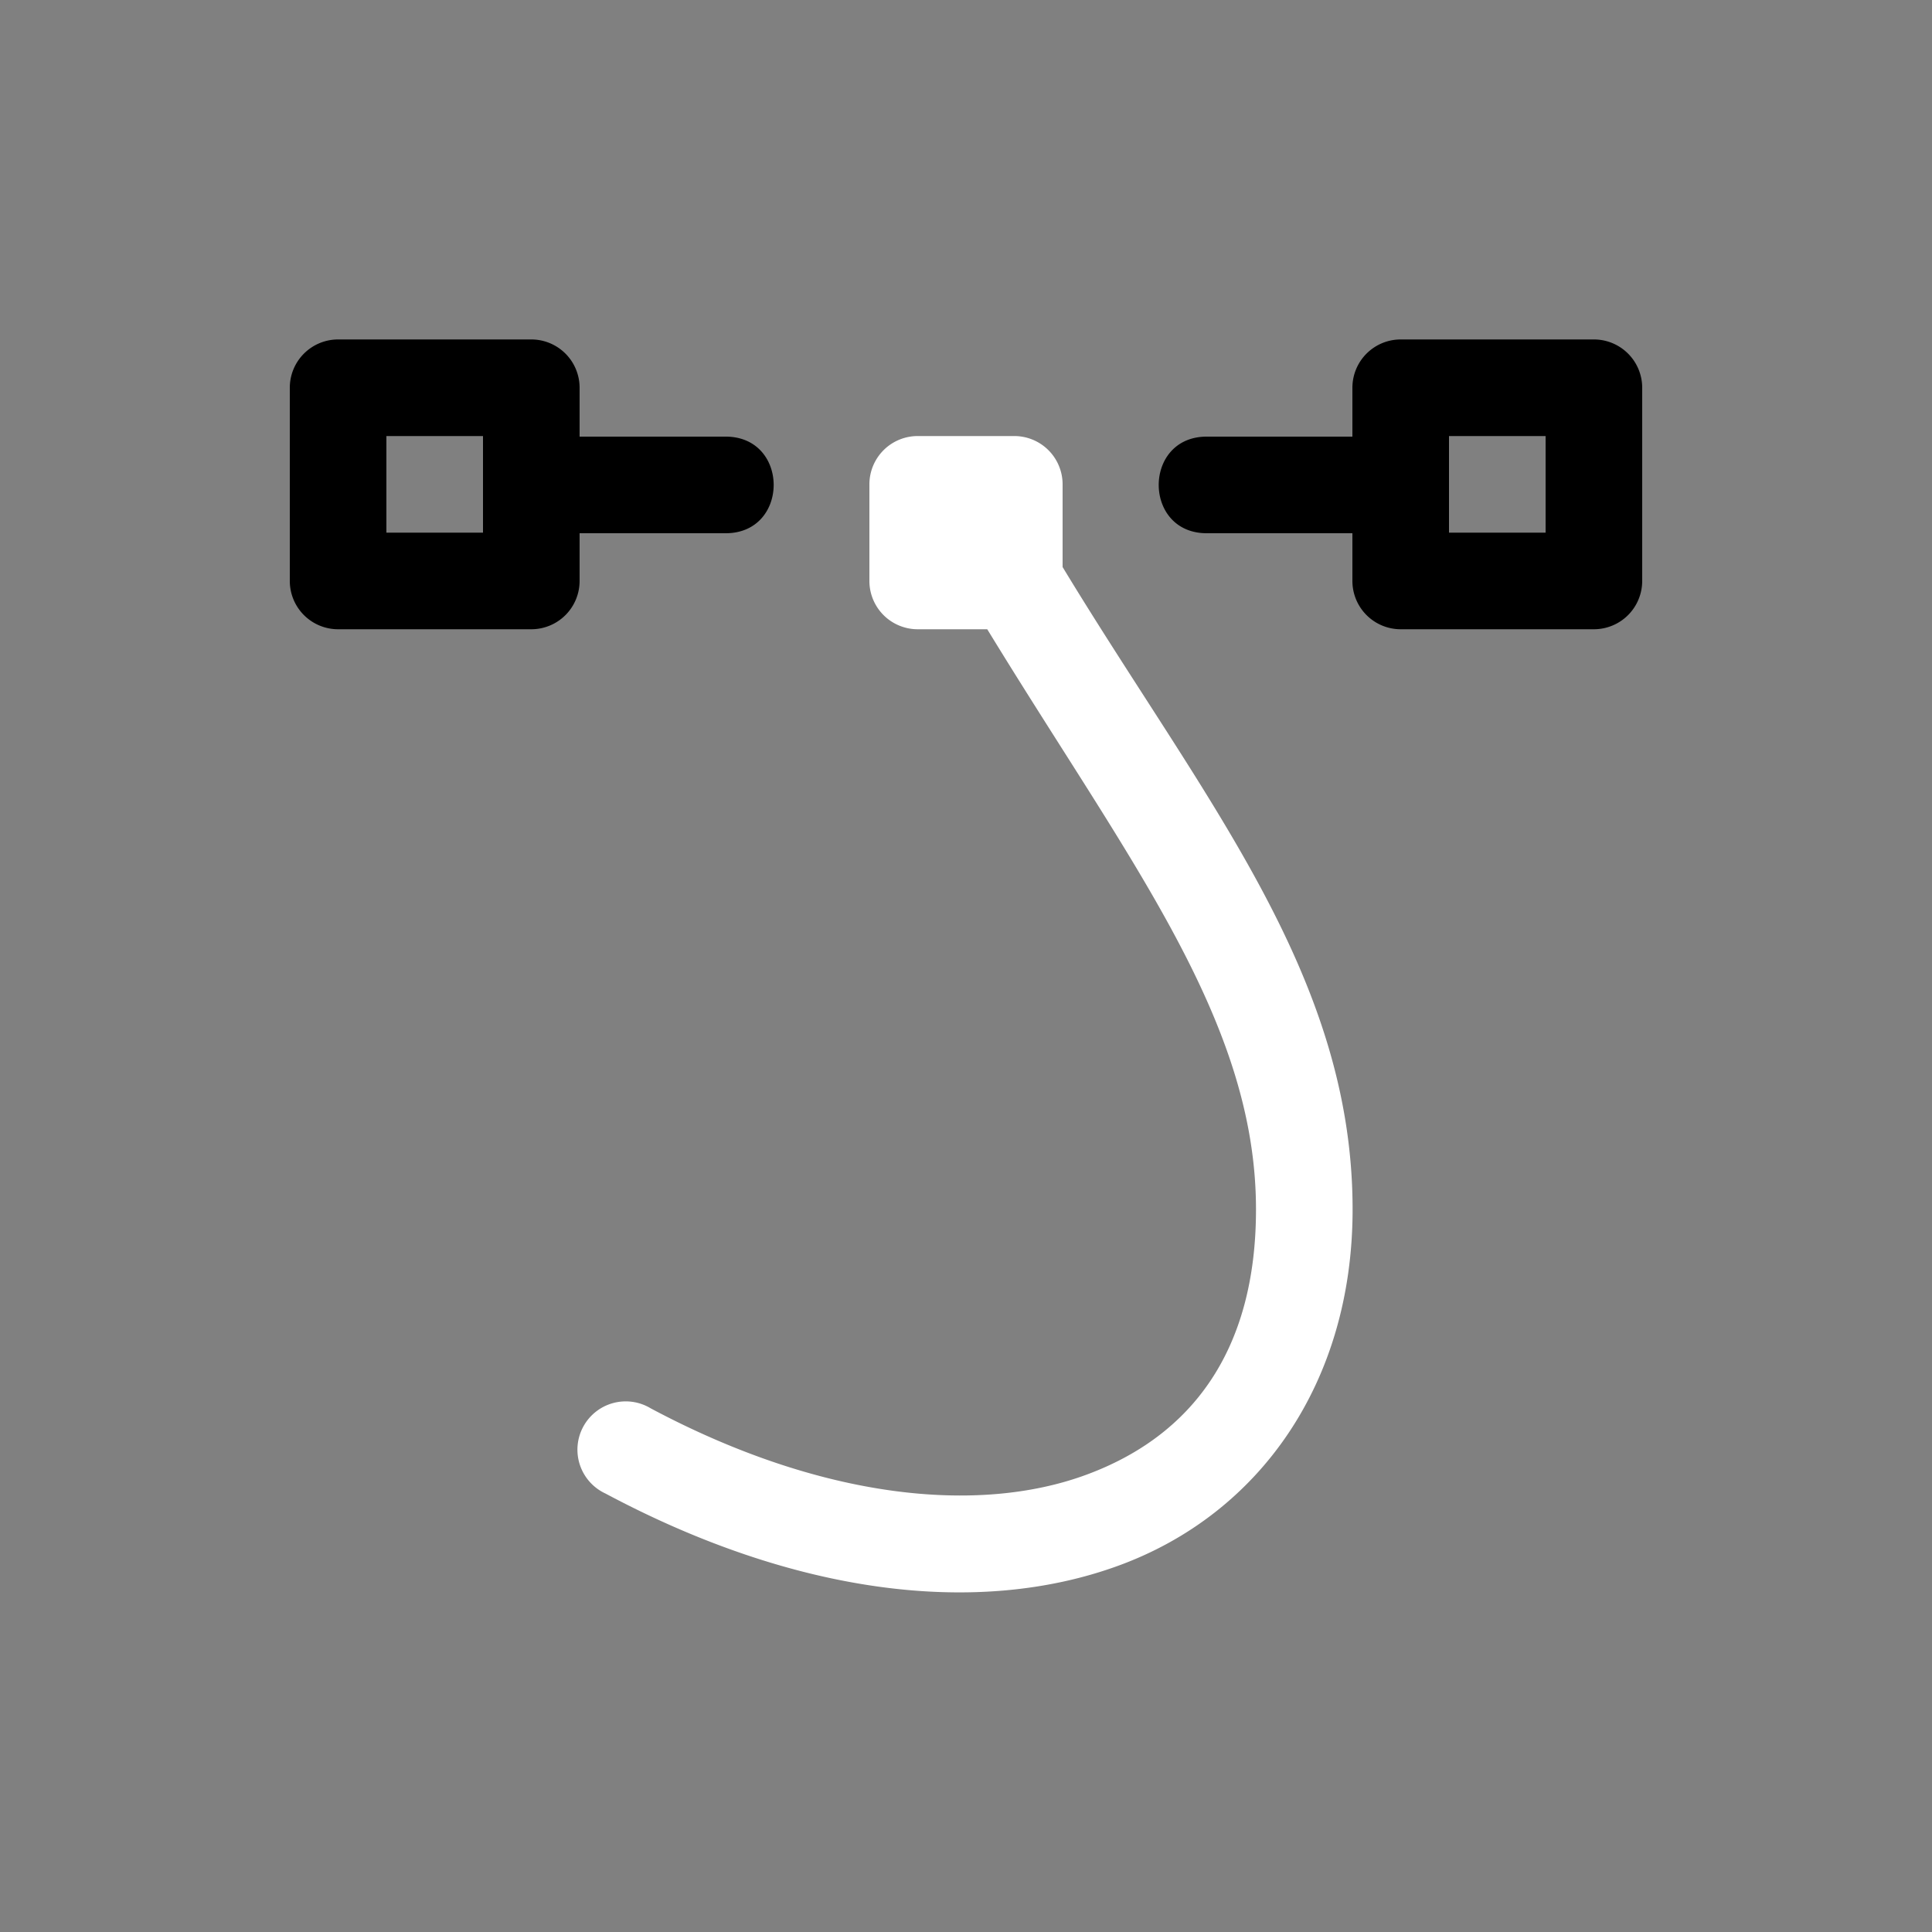 <svg height="64" width="64" viewBox="0 0 20 20"><rect x="0" y="0" width="20" height="20" fill="#808080" stroke="none"/><title>curve_bezcurve</title><g fill="#000000" class="nc-icon-wrapper"><g transform="translate(0 0)"><path d="M9.5 4.514a.5.5 0 0 0-.5.5v1a.5.5 0 0 0 .5.5h.72c1.464 2.398 2.782 4.046 2.782 6.006 0 1.458-.663 2.347-1.766 2.75s-2.716.26-4.5-.691a.5.5 0 1 0-.468.882c1.966 1.049 3.853 1.28 5.312.746 1.46-.534 2.422-1.895 2.422-3.687 0-2.434-1.544-4.245-3.002-6.65v-.856a.5.5 0 0 0-.5-.5z" fill="#ffffff"></path><path d="M3.5 3.514a.5.5 0 0 0-.5.5v2a.5.5 0 0 0 .5.5h2a.5.5 0 0 0 .5-.5V5.52h1.502c.676.01.676-1.01 0-1H6v-.506a.5.5 0 0 0-.5-.5zm11 0a.5.5 0 0 0-.5.5v.506h-1.498c-.676-.01-.676 1.01 0 1H14v.494a.5.5 0 0 0 .5.5h2a.5.5 0 0 0 .5-.5v-2a.5.5 0 0 0-.5-.5zm-10.5 1h1v1H4zm11 0h1v1h-1z" data-color="color-2"></path></g></g></svg>